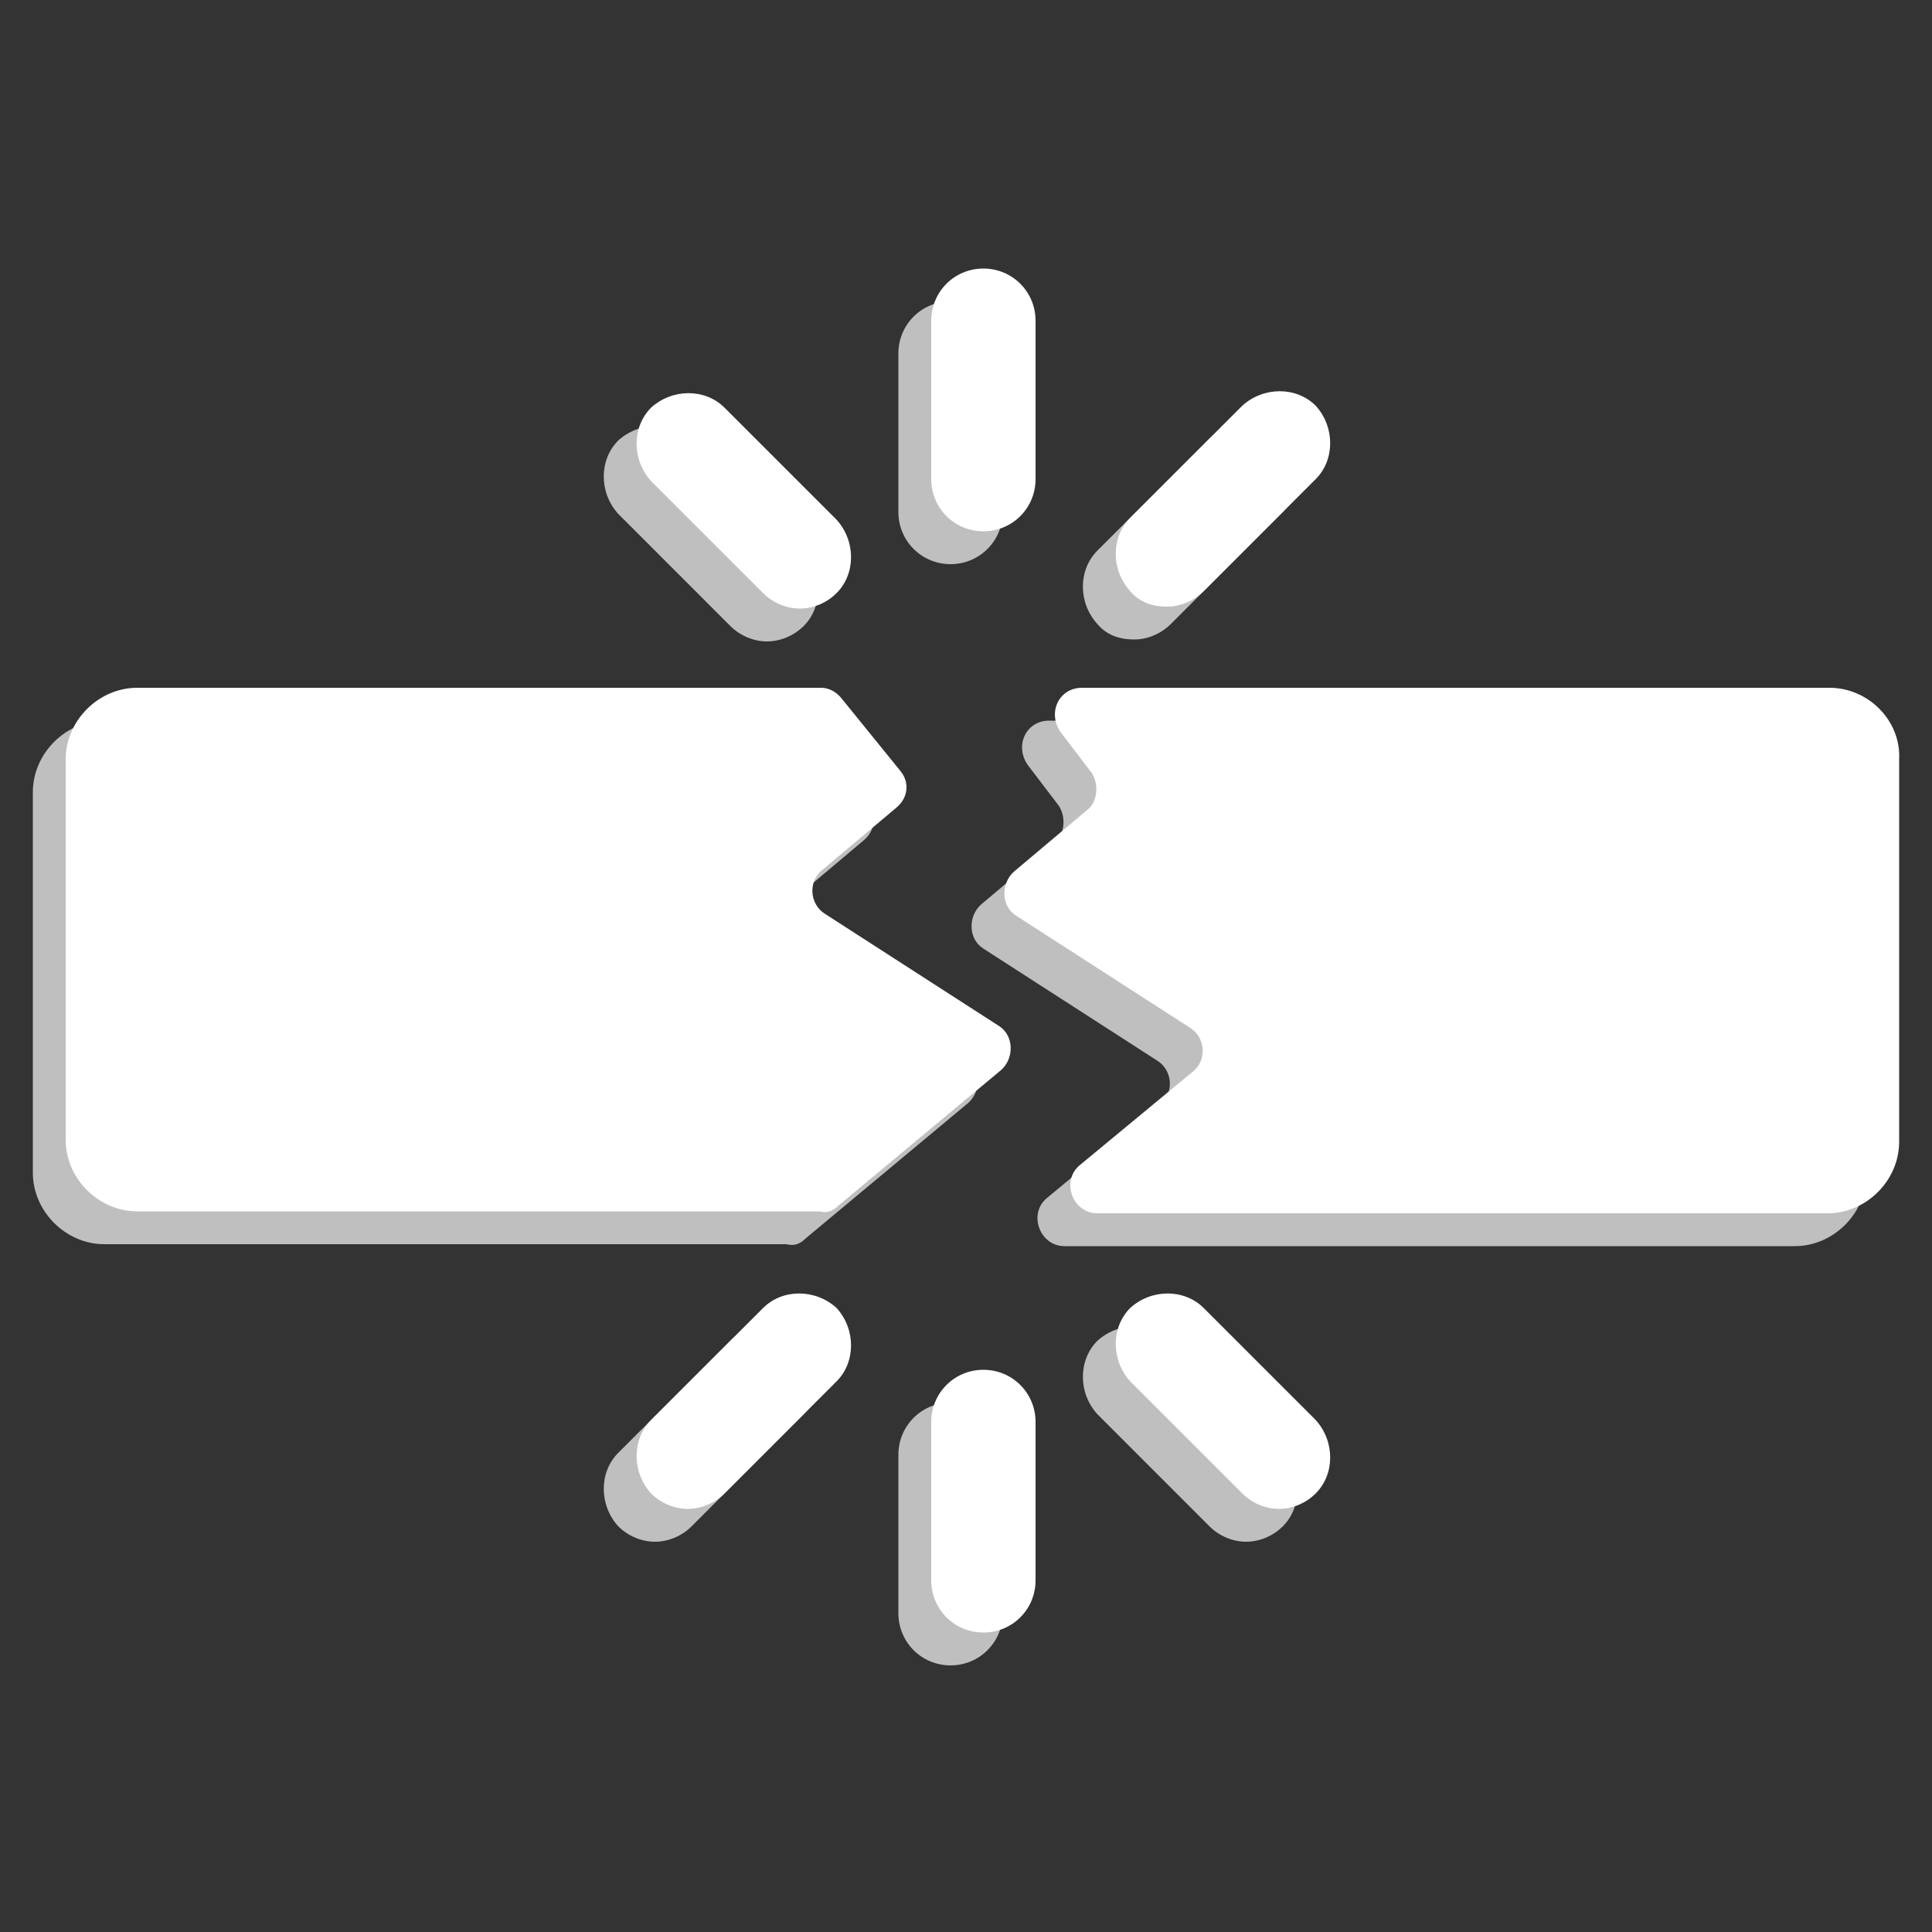 <?xml version="1.0" encoding="utf-8"?>
<!-- Generator: Adobe Illustrator 23.0.0, SVG Export Plug-In . SVG Version: 6.00 Build 0)  -->
<svg version="1.1" xmlns="http://www.w3.org/2000/svg" xmlns:xlink="http://www.w3.org/1999/xlink" x="0px" y="0px"
	 viewBox="0 0 100 100" style="enable-background:new 0 0 100 100;" xml:space="preserve">
<rect x="0" y="0" width="100" height="100" fill="#333333" stroke="none"/>
<style type="text/css">
	.st0{fill:#BFBFBF;}
	.st1{fill:#FFFFFF;}
</style>
<g id="Layer_2">
</g>
<g id="Layer_1">
	<g>
		<path class="st0" d="M41.7,64.1l8.4-7c0.7-0.6,0.7-1.8-0.1-2.3L41,49c-0.8-0.5-0.9-1.7-0.1-2.3l3.8-3.2c0.6-0.5,0.7-1.3,0.2-1.9
			l-3-3.7c-0.3-0.4-0.7-0.6-1.1-0.6H5.4c-2,0-3.7,1.7-3.7,3.7v19.7c0,2,1.7,3.7,3.7,3.7h35.3C41.1,64.5,41.4,64.4,41.7,64.1z"/>
		<path class="st0" d="M93,37.3H54.3c-1.2,0-1.8,1.3-1.1,2.3l1.6,2.1c0.4,0.6,0.3,1.5-0.2,1.9l-3.8,3.2c-0.7,0.6-0.7,1.8,0.1,2.3
			l9,5.8c0.8,0.5,0.9,1.7,0.1,2.3L54.2,62c-1,0.8-0.4,2.5,0.9,2.5h37.8c2,0,3.7-1.7,3.7-3.7V41C96.7,39,95,37.3,93,37.3z"/>
		<path class="st0" d="M49.2,29.2c1.5,0,2.7-1.2,2.7-2.7v-8.2c0-1.5-1.2-2.7-2.7-2.7s-2.7,1.2-2.7,2.7v8.2
			C46.5,28,47.7,29.2,49.2,29.2z"/>
		<path class="st0" d="M37.8,32.4c0.5,0.5,1.2,0.8,1.9,0.8s1.4-0.3,1.9-0.8c1-1,1-2.7,0-3.8l-5.8-5.8c-1-1-2.7-1-3.8,0
			c-1,1-1,2.7,0,3.8L37.8,32.4z"/>
		<path class="st0" d="M58.7,33.1c0.7,0,1.4-0.3,1.9-0.8l5.8-5.8c1-1,1-2.7,0-3.8c-1-1-2.7-1-3.8,0l-5.8,5.8c-1,1-1,2.7,0,3.8
			C57.3,32.9,58,33.1,58.7,33.1z"/>
		<path class="st0" d="M49.2,72.6c-1.5,0-2.7,1.2-2.7,2.7v8.2c0,1.5,1.2,2.7,2.7,2.7s2.7-1.2,2.7-2.7v-8.2
			C51.9,73.8,50.7,72.6,49.2,72.6z"/>
		<path class="st0" d="M60.6,69.4c-1-1-2.7-1-3.8,0c-1,1-1,2.7,0,3.8l5.8,5.8c0.5,0.5,1.2,0.8,1.9,0.8c0.7,0,1.4-0.3,1.9-0.8
			c1-1,1-2.7,0-3.8L60.6,69.4z"/>
		<path class="st0" d="M37.8,69.4L32,75.2c-1,1-1,2.7,0,3.8c0.5,0.5,1.2,0.8,1.9,0.8s1.4-0.3,1.9-0.8l5.8-5.8c1-1,1-2.7,0-3.8
			C40.5,68.4,38.8,68.4,37.8,69.4z"/>
	</g>
	<g>
		<path class="st1" d="M43.4,62.4l8.4-7c0.7-0.6,0.7-1.8-0.1-2.3l-9-5.8c-0.8-0.5-0.9-1.7-0.1-2.3l3.8-3.2c0.6-0.5,0.7-1.3,0.2-1.9
			l-3-3.7c-0.3-0.4-0.7-0.6-1.1-0.6H7.1c-2,0-3.7,1.7-3.7,3.7V59c0,2,1.7,3.7,3.7,3.7h35.3C42.8,62.8,43.1,62.7,43.4,62.4z"/>
		<path class="st1" d="M94.7,35.6H56c-1.2,0-1.8,1.3-1.1,2.3l1.6,2.1c0.4,0.6,0.3,1.5-0.2,1.9l-3.8,3.2c-0.7,0.6-0.7,1.8,0.1,2.3
			l9,5.8c0.8,0.5,0.9,1.7,0.1,2.3l-5.8,4.8c-1,0.8-0.4,2.5,0.9,2.5h37.8c2,0,3.7-1.7,3.7-3.7V39.3C98.4,37.3,96.7,35.6,94.7,35.6z"
			/>
		<path class="st1" d="M50.9,27.5c1.5,0,2.7-1.2,2.7-2.7v-8.2c0-1.5-1.2-2.7-2.7-2.7s-2.7,1.2-2.7,2.7v8.2
			C48.2,26.3,49.4,27.5,50.9,27.5z"/>
		<path class="st1" d="M39.5,30.7c0.5,0.5,1.2,0.8,1.9,0.8s1.4-0.3,1.9-0.8c1-1,1-2.7,0-3.8l-5.8-5.8c-1-1-2.7-1-3.8,0
			c-1,1-1,2.7,0,3.8L39.5,30.7z"/>
		<path class="st1" d="M60.4,31.4c0.7,0,1.4-0.3,1.9-0.8l5.8-5.8c1-1,1-2.7,0-3.8c-1-1-2.7-1-3.8,0l-5.8,5.8c-1,1-1,2.7,0,3.8
			C59,31.2,59.7,31.4,60.4,31.4z"/>
		<path class="st1" d="M50.9,70.9c-1.5,0-2.7,1.2-2.7,2.7v8.2c0,1.5,1.2,2.7,2.7,2.7s2.7-1.2,2.7-2.7v-8.2
			C53.6,72.1,52.4,70.9,50.9,70.9z"/>
		<path class="st1" d="M62.3,67.7c-1-1-2.7-1-3.8,0c-1,1-1,2.7,0,3.8l5.8,5.8c0.5,0.5,1.2,0.8,1.9,0.8c0.7,0,1.4-0.3,1.9-0.8
			c1-1,1-2.7,0-3.8L62.3,67.7z"/>
		<path class="st1" d="M39.5,67.7l-5.8,5.8c-1,1-1,2.7,0,3.8c0.5,0.5,1.2,0.8,1.9,0.8s1.4-0.3,1.9-0.8l5.8-5.8c1-1,1-2.7,0-3.8
			C42.2,66.7,40.5,66.7,39.5,67.7z"/>
	</g>
</g>
</svg>
